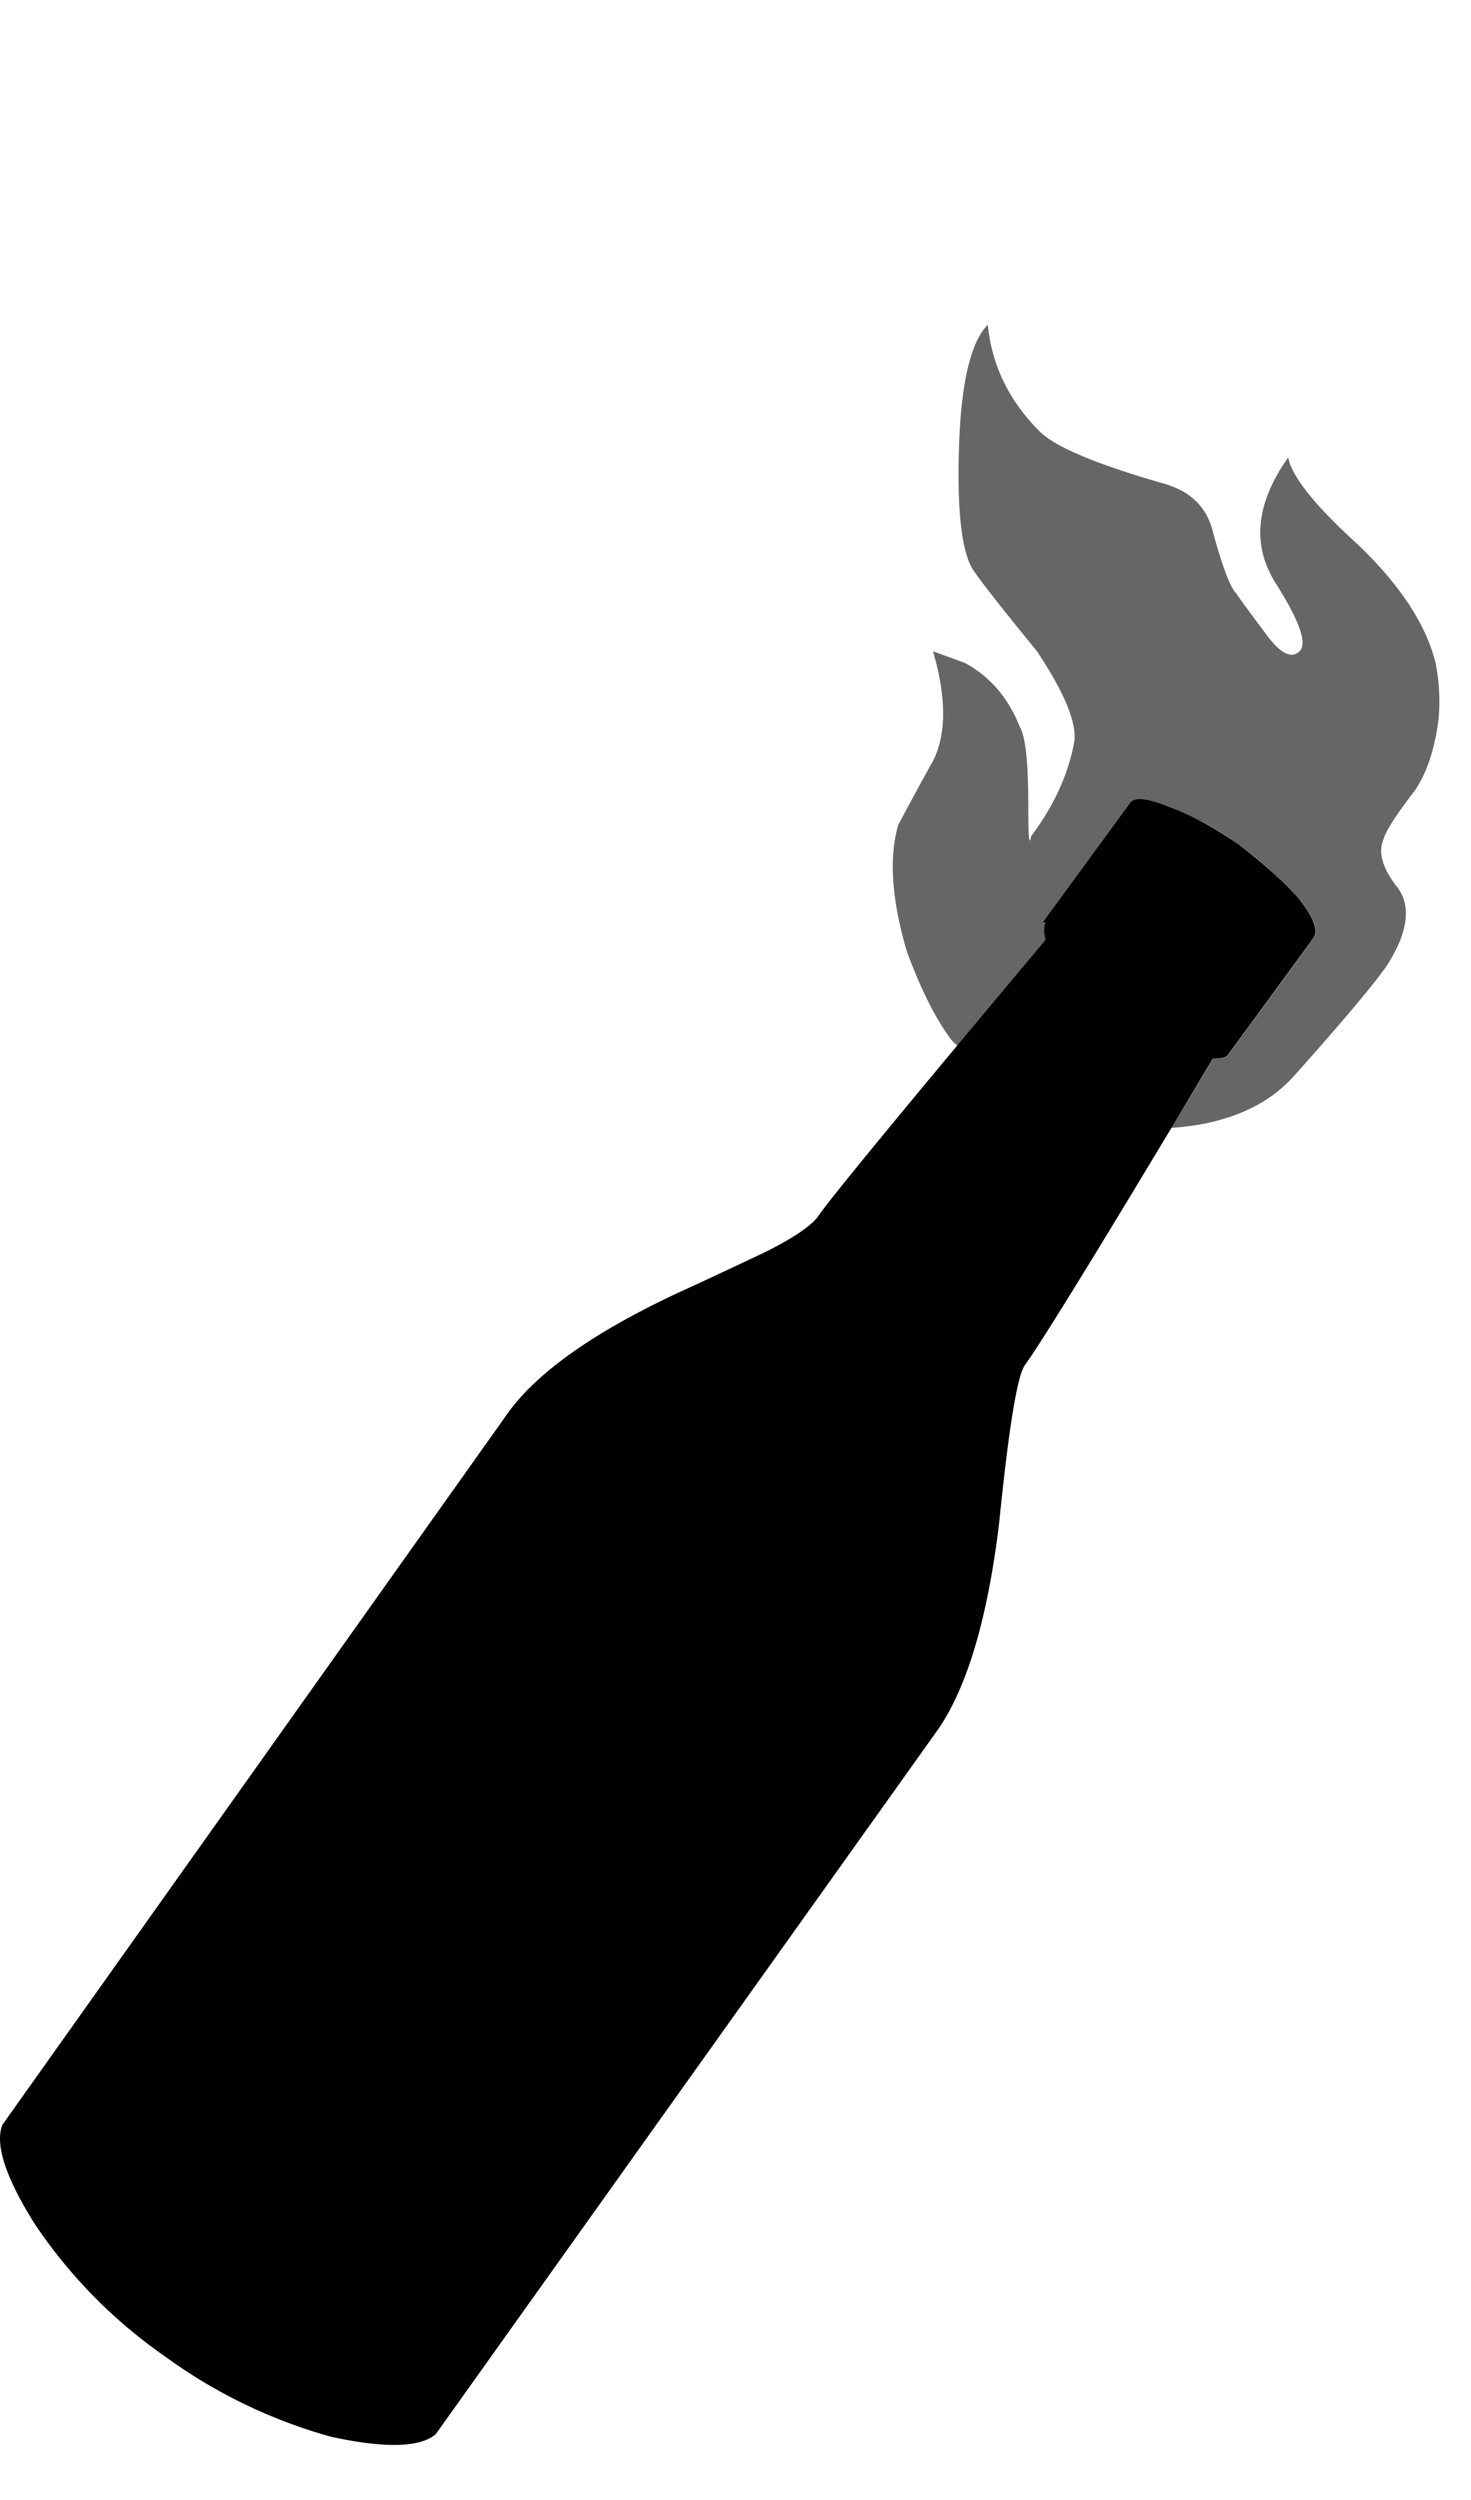 <svg xmlns="http://www.w3.org/2000/svg" xml:space="preserve" viewBox="0 0 18.833 32">
  <g fill-rule="evenodd" clip-rule="evenodd">
    <path
      fill-opacity=".6"
      d="M15.826 7.595c.05.074.185.259.407.554.172.224.308.285.406.186.099-.099 0-.382-.295-.851-.321-.493-.271-1.035.148-1.628.049.247.345.617.888 1.11.543.518.875 1.023.999 1.517.049.246.061.493.037.739-.049.37-.148.666-.295.888-.247.321-.382.53-.407.63-.075.173-.013.382.185.629.172.245.123.578-.148.998-.173.246-.567.715-1.183 1.405-.355.396-.879.618-1.573.666.172-.279.351-.575.537-.887.099 0 .161-.014.186-.038l1.11-1.517c.049-.099-.014-.259-.186-.48a5.75 5.75 0 0 0-.776-.704 4.078 4.078 0 0 0-.888-.48c-.295-.122-.469-.136-.518-.036l-1.11 1.517h.038c-.024.05-.024.123 0 .221-.425.508-.801.957-1.128 1.351a.536.536 0 0 1-.093-.091c-.198-.271-.382-.642-.555-1.11-.197-.666-.234-1.208-.111-1.627.198-.371.345-.642.444-.815.173-.345.173-.813 0-1.405l.407.148c.32.173.555.444.702.813.075.124.111.457.111.999 0 .418.011.555.037.406.295-.394.48-.801.554-1.22.025-.246-.135-.629-.48-1.147-.443-.542-.714-.888-.813-1.035-.148-.223-.21-.739-.186-1.553.025-.839.148-1.369.37-1.591.05.518.271.974.666 1.368.198.196.728.419 1.59.666.346.099.555.309.629.629.121.442.22.7.294.775z"
    />
    <path
      d="M14.975 10.331c.271.1.568.261.888.48.32.248.58.482.776.704.172.222.235.382.186.48l-1.11 1.517c-.025.024-.087.038-.186.038-1.356 2.269-2.158 3.574-2.404 3.92-.099.122-.21.803-.334 2.034-.147 1.208-.406 2.084-.776 2.626L5.58 31.157c-.197.172-.641.185-1.332.037a6.589 6.589 0 0 1-2.144-1.037 6.392 6.392 0 0 1-1.666-1.7c-.37-.593-.505-1.011-.407-1.259l6.437-9.062c.37-.544 1.11-1.072 2.22-1.591.271-.123.641-.296 1.109-.518.346-.173.567-.32.667-.443.148-.224 1.122-1.406 2.922-3.553-.024-.098-.024-.171 0-.221h-.038l1.11-1.517c.048-.098.221-.084.517.038z"
    />
  </g>
</svg>

